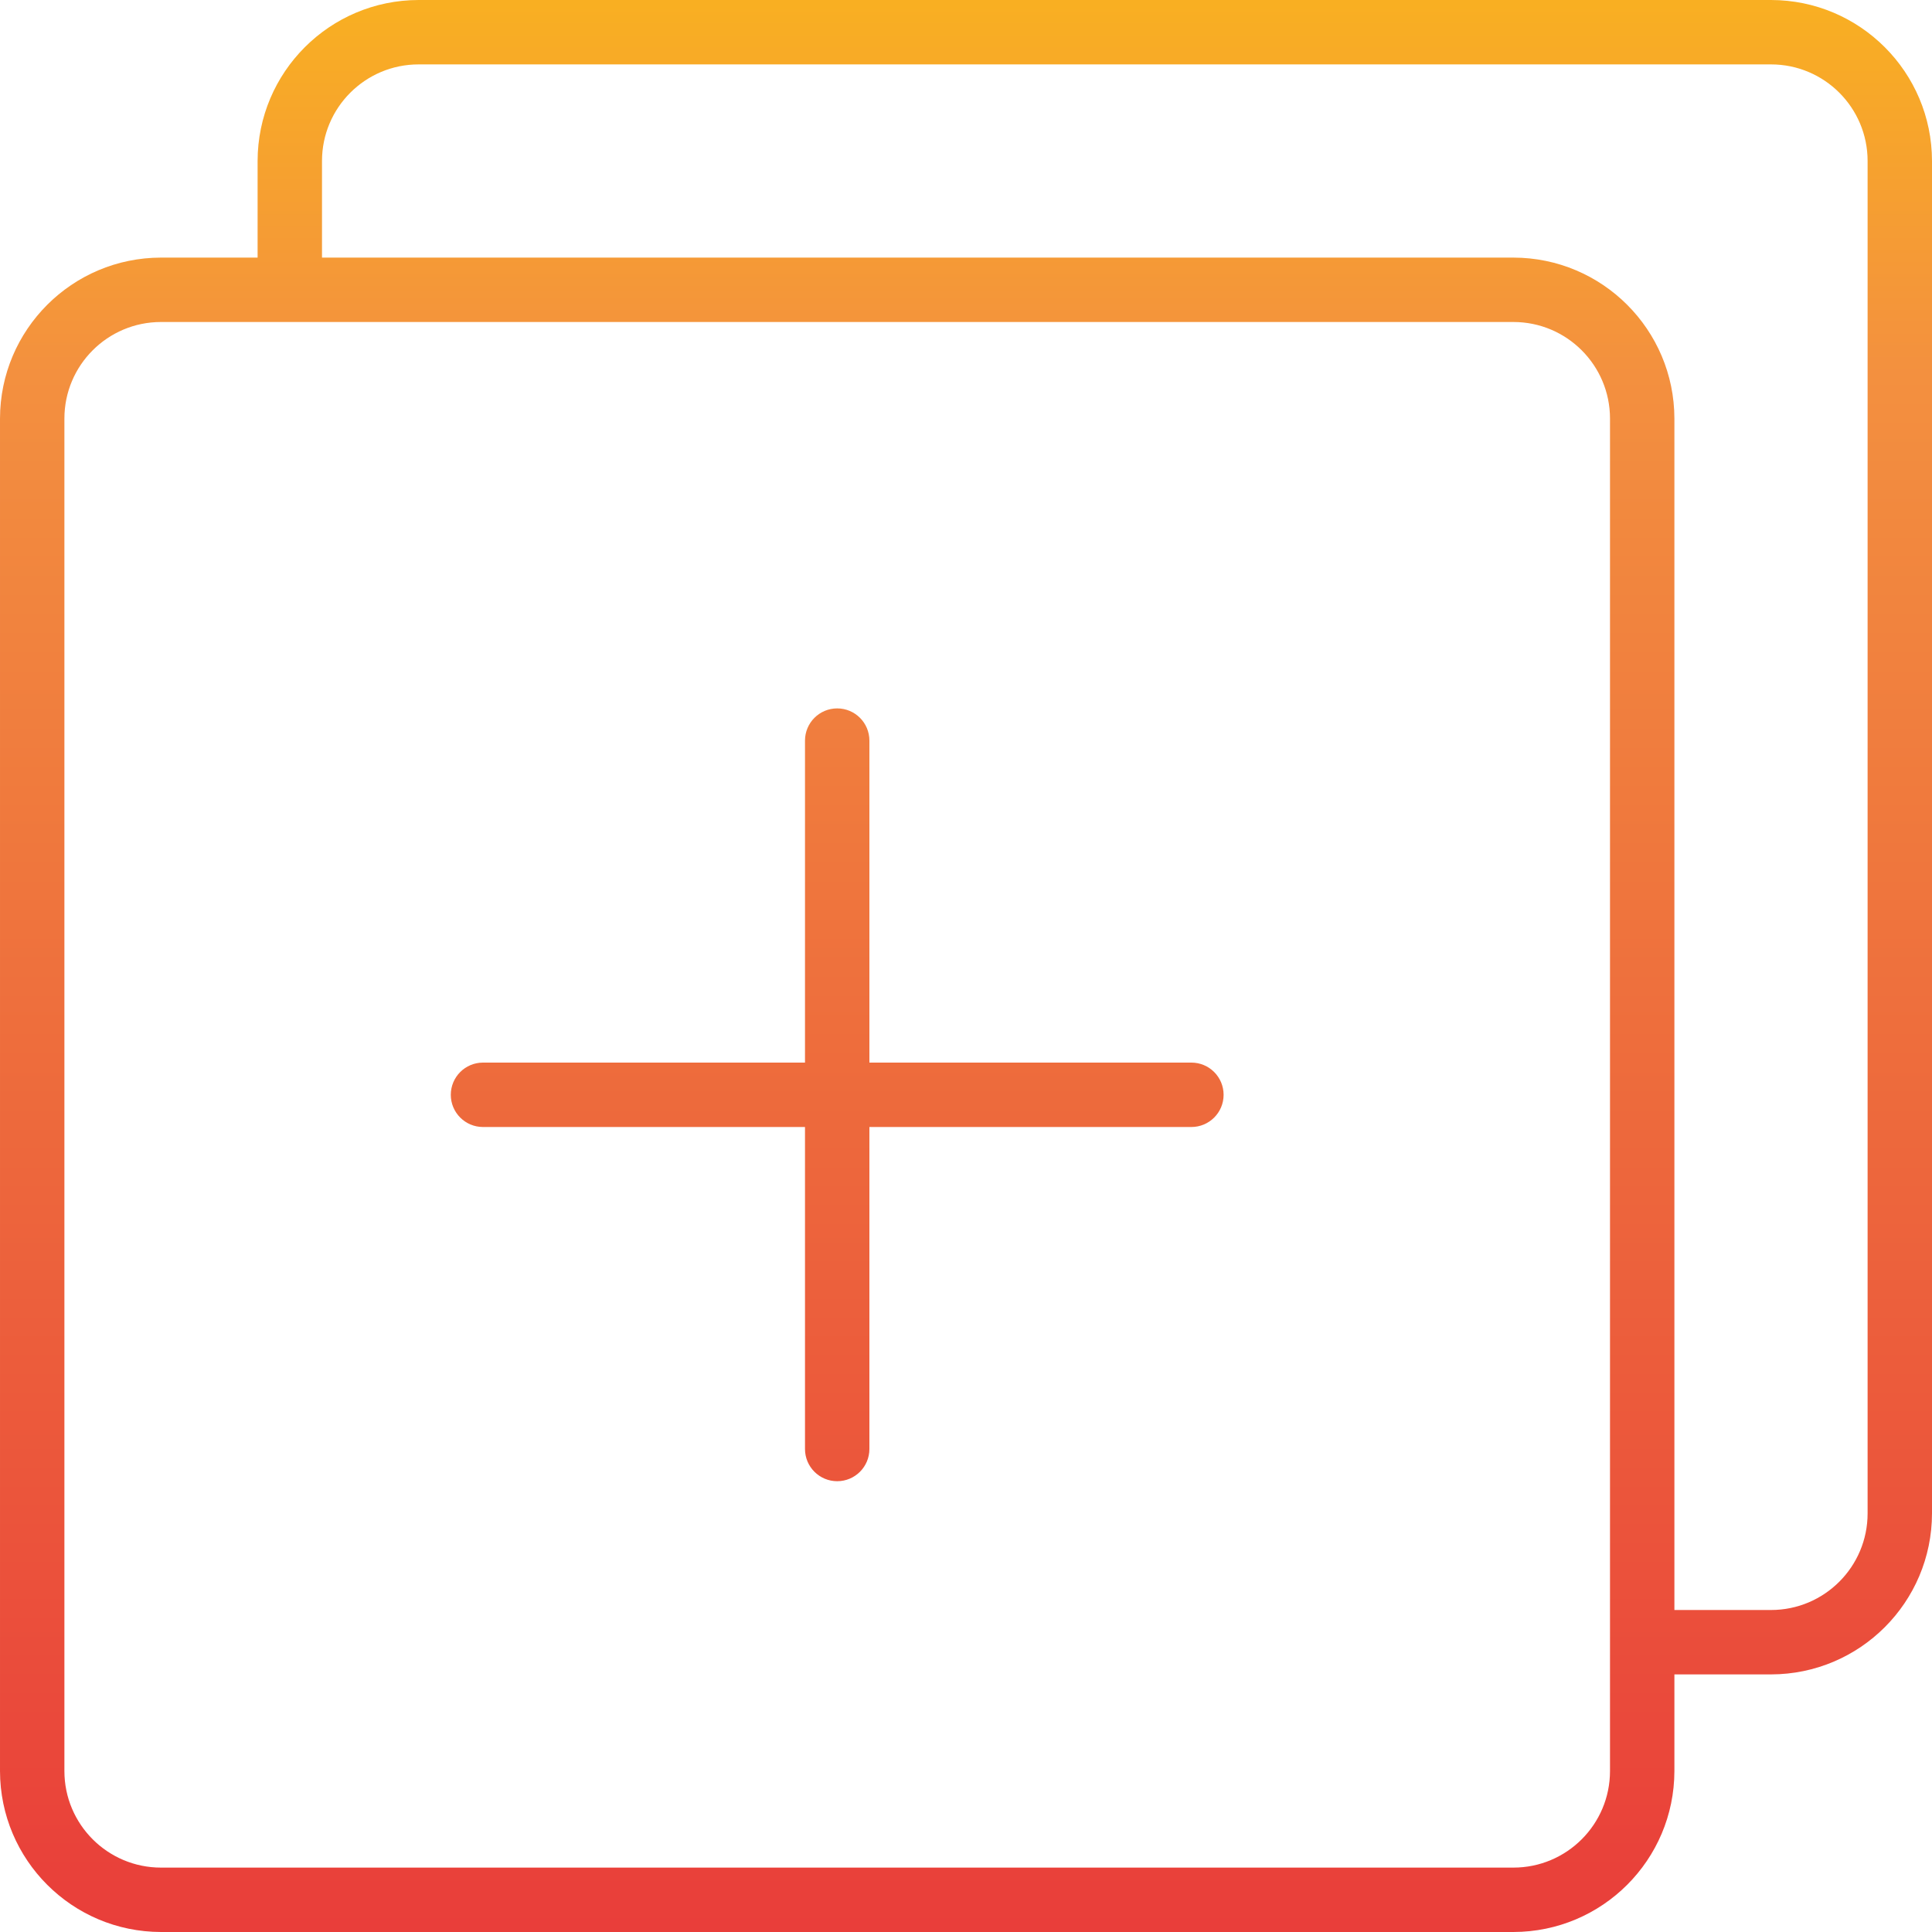 <svg height="480pt" viewBox="0 0 480 480" width="480pt" xmlns="http://www.w3.org/2000/svg" xmlns:xlink="http://www.w3.org/1999/xlink"><linearGradient id="a"><stop offset="0" stop-color="#e93e3a"/><stop offset=".357" stop-color="#ed683c"/><stop offset=".703" stop-color="#f3903f"/><stop offset="1" stop-color="#fdc70c"/></linearGradient><linearGradient id="b" gradientUnits="userSpaceOnUse" x1="240" x2="240" xlink:href="#a" y1="478.92" y2="-69.712"/><linearGradient id="c" gradientUnits="userSpaceOnUse" x1="208" x2="208" xlink:href="#a" y1="478.92" y2="-69.712"/><path d="m440 0h-336c-22.082.027-39.973 17.918-40 40v24h-24c-22.082.027-39.973 17.918-40 40v336c.027 22.082 17.918 39.973 40 40h336c22.082-.027 39.973-17.918 40-40v-24h24c22.082-.027 39.973-17.918 40-40v-336c-.027-22.082-17.918-39.973-40-40zm-40 440c0 13.254-10.746 24-24 24h-336c-13.254 0-24-10.746-24-24v-336c0-13.254 10.746-24 24-24h336c13.254 0 24 10.746 24 24zm64-64c0 13.254-10.746 24-24 24h-24v-296c-.027-22.082-17.918-39.973-40-40h-296v-24c0-13.254 10.746-24 24-24h336c13.254 0 24 10.746 24 24zm0 0" fill="url(#b)"/><path d="m296 264h-80v-80c0-4.418-3.582-8-8-8s-8 3.582-8 8v80h-80c-4.418 0-8 3.582-8 8s3.582 8 8 8h80v80c0 4.418 3.582 8 8 8s8-3.582 8-8v-80h80c4.418 0 8-3.582 8-8s-3.582-8-8-8zm0 0" fill="url(#c)"/></svg>